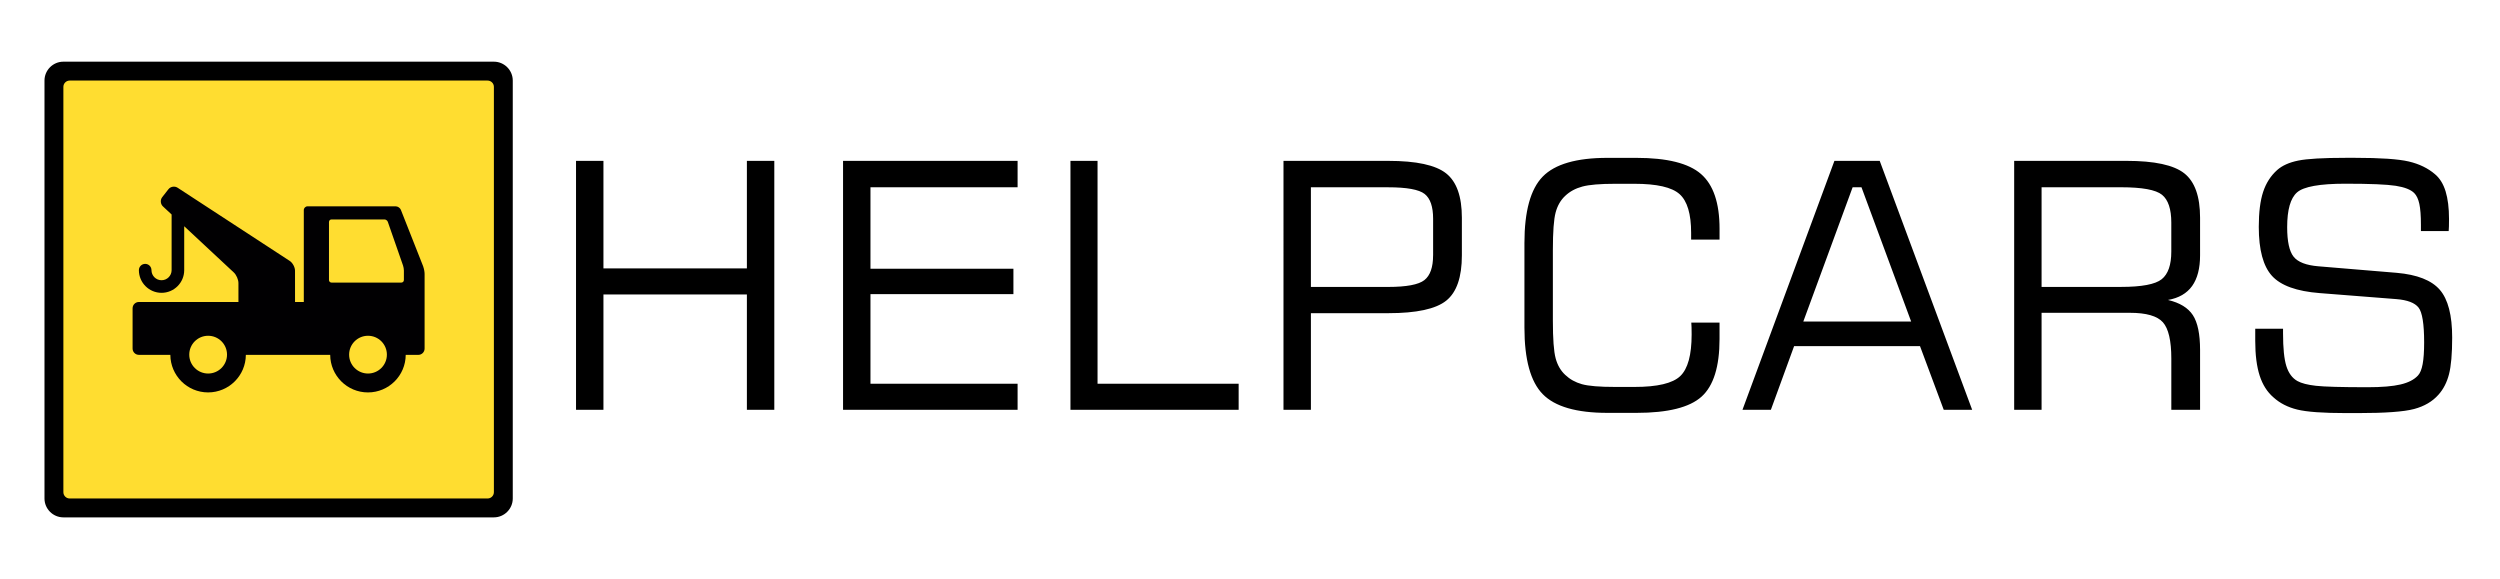 <svg xmlns="http://www.w3.org/2000/svg" width="1986" height="460" viewBox="0 0 1986 460">
  <path d="M457.592 325.554V127.797h21.78v85.398h113.954v-85.398h21.78v197.757h-21.78v-91.64H479.373v91.64h-21.78zm212.128 0V127.797h138.656v20.984H691.5v64.68h113.56v20.19H691.5v71.19h116.876v20.72H669.72zm180.652 0V127.797h21.516v177.04h112.094v20.718h-133.61zm169.23 0V127.797h83.273c22.224 0 37.52 3.3 45.887 9.895 8.367 6.597 12.55 18.35 12.55 35.262v29.883c0 17.355-4.14 29.352-12.417 35.992-8.28 6.64-23.62 9.96-46.02 9.96h-61.492v76.76h-21.78zm118.867-122.718V173.75c0-9.563-2.24-16.114-6.71-19.656-4.47-3.54-14.19-5.313-29.15-5.313h-61.23v79.16h61.22c14.69 0 24.35-1.81 28.95-5.44 4.6-3.63 6.9-10.18 6.9-19.65zm72.54-9.696c0-25.32 4.85-42.942 14.54-52.86 9.69-9.914 26.8-14.874 51.33-14.874H1300c24.35 0 41.438 4.273 51.266 12.816 9.828 8.546 14.742 23.043 14.742 43.496v8.633h-22.578v-5.44c0-14.96-3.055-25.19-9.164-30.68-6.11-5.49-18.063-8.23-35.86-8.23h-15.272c-11.953 0-20.652.73-26.098 2.19s-9.983 3.92-13.613 7.37c-3.632 3.37-6.176 7.77-7.637 13.22s-2.19 15.39-2.19 29.82v56.31c0 14.35.73 24.24 2.19 29.69s4.005 9.86 7.637 13.22c3.63 3.46 8.035 5.91 13.215 7.37s14.012 2.19 26.496 2.19h15.273c18.24 0 30.368-2.87 36.39-8.63 6.022-5.75 9.032-16.77 9.032-33.07 0-2.48-.03-4.38-.07-5.71-.05-1.33-.11-2.56-.2-3.72H1366v13.02c0 21.96-4.762 37.24-14.278 45.82-9.52 8.59-26.763 12.89-51.73 12.89h-23.11c-24.526 0-41.637-4.95-51.33-14.87-9.697-9.91-14.545-27.53-14.545-52.86v-67.07zm173.21 132.414l73.04-197.757h35.99l73.44 197.757h-22.58l-18.86-50.602h-100l-18.46 50.602h-22.58zm48.34-70.125h85.66l-39.45-106.65h-7.04l-39.18 106.65zm167.5 70.12V127.79h89.25c22.22 0 37.52 3.3 45.88 9.895 8.36 6.597 12.55 18.35 12.55 35.262v29.882c0 10.36-2.11 18.48-6.31 24.37-4.21 5.89-10.61 9.58-19.19 11.09 9.38 2.21 15.98 6.24 19.79 12.08 3.8 5.84 5.71 15.05 5.71 27.62v47.54h-22.84v-40.77c0-14.17-2.24-23.75-6.71-28.76-4.47-5-13.22-7.51-26.23-7.51h-70.13v77.03h-21.79zm84.86-176.78h-63.09v79.15h63.08c16.47 0 27.24-2.04 32.34-6.11 5.09-4.07 7.63-11.38 7.63-21.92v-23.1c0-10.71-2.46-18.06-7.37-22.05s-15.79-5.98-32.61-5.98zm106.68 112.36h22.05v3.72c0 11.77.88 20.45 2.65 26.03 1.77 5.57 4.69 9.52 8.77 11.82 3.19 1.77 8.1 3.03 14.74 3.78 6.64.75 20.32 1.13 41.04 1.13 11.24 0 19.96-.73 26.16-2.19s10.8-3.83 13.82-7.11c1.68-1.77 2.92-4.78 3.72-9.03s1.19-10.01 1.19-17.27c0-14.7-1.49-23.93-4.45-27.69-2.97-3.76-8.84-6-17.6-6.71l-60.96-4.78c-18.24-1.42-30.86-5.98-37.86-13.68-7-7.71-10.49-20.68-10.49-38.92 0-11.51 1.15-20.77 3.45-27.76 2.3-7 6.02-12.8 11.15-17.4 3.98-3.54 9.56-6.05 16.73-7.51s19.833-2.19 37.984-2.19h7.04c20.27 0 34.55.97 42.83 2.92 8.28 1.95 15.21 5.31 20.784 10.09 3.806 3.18 6.62 7.72 8.434 13.61 1.81 5.89 2.72 13.21 2.72 21.98 0 2.57-.025 4.54-.07 5.91-.05 1.37-.11 2.59-.2 3.65h-22.05v-4.92c0-7.26-.42-12.82-1.26-16.67-.843-3.85-2.19-6.71-4.05-8.57-2.746-2.745-7.64-4.67-14.68-5.78-7.04-1.104-20.385-1.66-40.04-1.66-20.37 0-33.16 2.306-38.385 6.91-5.227 4.6-7.837 13.81-7.837 27.62 0 11.337 1.7 19.15 5.11 23.44 3.405 4.3 9.98 6.84 19.72 7.64l62.155 5.18c16.29 1.42 27.71 5.91 34.264 13.48s9.83 20.21 9.83 37.92c0 12.927-.84 22.64-2.52 29.15-1.68 6.51-4.47 11.93-8.367 16.27-4.78 5.4-11.22 9.19-19.32 11.355-8.1 2.17-22.865 3.253-44.29 3.253h-9.83c-18.24 0-31.145-.93-38.715-2.79s-13.88-5.09-18.927-9.694c-4.96-4.25-8.613-10-10.96-17.264-2.345-7.26-3.52-16.47-3.52-27.63v-9.69zM407.34 396c0 8.25-6.75 15-15 15h-342c-8.25 0-15-6.75-15-15V64c0-8.25 6.75-15 15-15h342c8.25 0 15 6.75 15 15v332z"/>
  <path d="M387.347 64h-332c-2.75 0-5 2.25-5 5v322c0 2.75 2.25 5 5 5h332c2.75 0 5-2.25 5-5V69c0-2.75-2.25-5-5-5z" fill="#FFDD30"/>
  <path d="M336.246 211.78l-17.797-45.087c-.61-1.535-2.46-2.79-4.11-2.79h-70c-1.65 0-3 1.35-3 3v72.995h-6.96l-.02-24.885c-.01-2.75-1.89-6.23-4.19-7.733l-89.1-58.158c-2.31-1.503-5.58-.962-7.27 1.204l-4.93 6.3c-1.7 2.164-1.44 5.47.57 7.345l6.89 6.43v44.22c0 4.41-3.59 8-8 8s-8-3.59-8-8c0-2.76-2.24-5-5-5s-5 2.24-5 5c0 9.93 8.07 18 18 18s18-8.07 18-18v-34.9l39.43 36.76c2.01 1.88 3.65 5.66 3.65 8.41v15.01h-79.09c-2.75 0-5 2.25-5 5v32c0 2.75 2.25 5 5 5h25c.09 16.49 13.48 29.84 29.99 29.84s29.9-13.34 29.99-29.83h67.01c.09 16.49 13.48 29.84 29.99 29.84s29.91-13.34 30-29.83h10c2.75 0 5-2.25 5-5v-59.33c0-1.65-.49-4.25-1.1-5.79zm-170.9 84.95c-8.283 0-15-6.716-15-15s6.717-15 15-15 15 6.716 15 15c0 8.285-6.714 15-15 15zm127 0c-8.283 0-15-6.716-15-15s6.717-15 15-15 15 6.716 15 15c0 8.285-6.714 15-15 15zm28.5-74.244c0 1.1-.9 2-2 2h-55.5c-1.1 0-2-.9-2-2V176.32c0-1.1.9-2 2-2h42.064c1.1 0 2.296.85 2.658 1.888l12.12 34.778c.363 1.04.66 2.79.66 3.89v7.61z" fill="#010002"/>
</svg>
